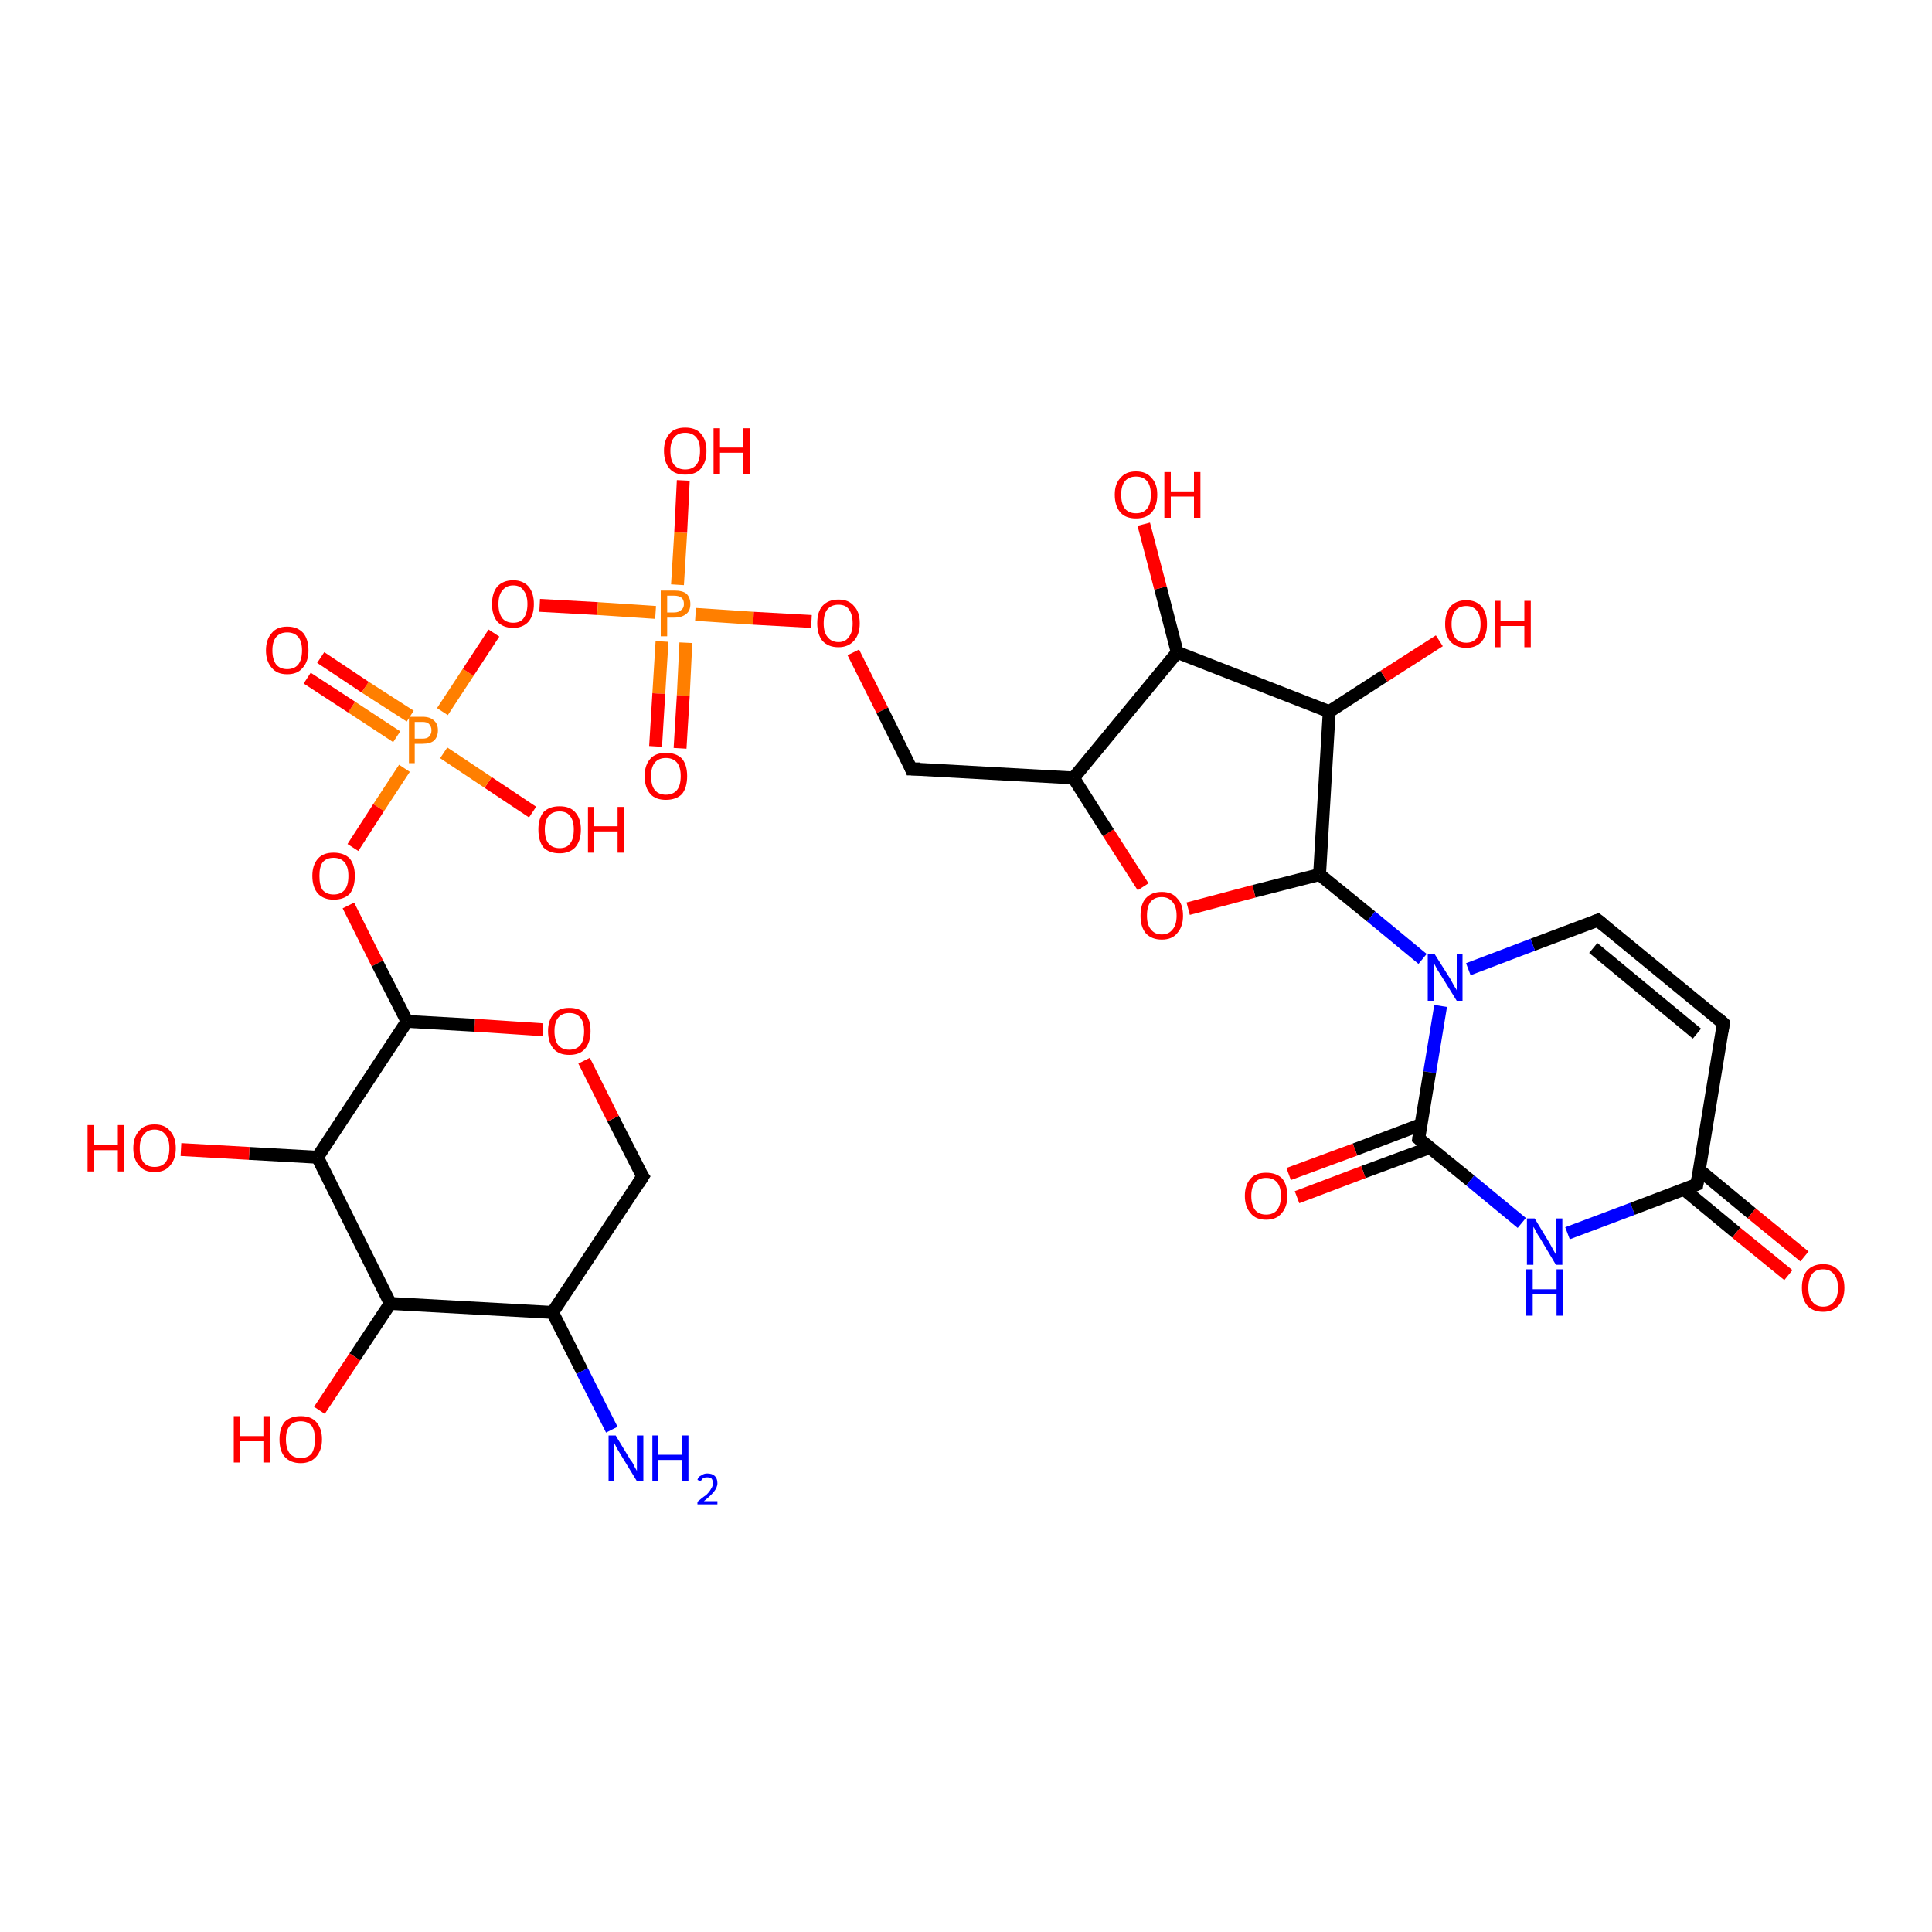 <?xml version='1.0' encoding='iso-8859-1'?>
<svg version='1.1' baseProfile='full'
              xmlns='http://www.w3.org/2000/svg'
                      xmlns:rdkit='http://www.rdkit.org/xml'
                      xmlns:xlink='http://www.w3.org/1999/xlink'
                  xml:space='preserve'
width='300px' height='300px' viewBox='0 0 300 300'>
<!-- END OF HEADER -->
<rect style='opacity:1.0;fill:#FFFFFF;stroke:none' width='300.0' height='300.0' x='0.0' y='0.0'> </rect>
<path class='bond-0 atom-0 atom-1' d='M 82.7,126.1 L 75.8,121.5' style='fill:none;fill-rule:evenodd;stroke:#FF0000;stroke-width:2.0px;stroke-linecap:butt;stroke-linejoin:miter;stroke-opacity:1' />
<path class='bond-0 atom-0 atom-1' d='M 75.8,121.5 L 68.9,116.9' style='fill:none;fill-rule:evenodd;stroke:#FF7F00;stroke-width:2.0px;stroke-linecap:butt;stroke-linejoin:miter;stroke-opacity:1' />
<path class='bond-1 atom-1 atom-2' d='M 68.7,110.5 L 72.7,104.4' style='fill:none;fill-rule:evenodd;stroke:#FF7F00;stroke-width:2.0px;stroke-linecap:butt;stroke-linejoin:miter;stroke-opacity:1' />
<path class='bond-1 atom-1 atom-2' d='M 72.7,104.4 L 76.7,98.3' style='fill:none;fill-rule:evenodd;stroke:#FF0000;stroke-width:2.0px;stroke-linecap:butt;stroke-linejoin:miter;stroke-opacity:1' />
<path class='bond-2 atom-2 atom-3' d='M 83.8,94.0 L 92.8,94.5' style='fill:none;fill-rule:evenodd;stroke:#FF0000;stroke-width:2.0px;stroke-linecap:butt;stroke-linejoin:miter;stroke-opacity:1' />
<path class='bond-2 atom-2 atom-3' d='M 92.8,94.5 L 101.8,95.1' style='fill:none;fill-rule:evenodd;stroke:#FF7F00;stroke-width:2.0px;stroke-linecap:butt;stroke-linejoin:miter;stroke-opacity:1' />
<path class='bond-3 atom-3 atom-4' d='M 108.0,95.4 L 117.0,96.0' style='fill:none;fill-rule:evenodd;stroke:#FF7F00;stroke-width:2.0px;stroke-linecap:butt;stroke-linejoin:miter;stroke-opacity:1' />
<path class='bond-3 atom-3 atom-4' d='M 117.0,96.0 L 126.0,96.5' style='fill:none;fill-rule:evenodd;stroke:#FF0000;stroke-width:2.0px;stroke-linecap:butt;stroke-linejoin:miter;stroke-opacity:1' />
<path class='bond-4 atom-4 atom-5' d='M 132.5,101.3 L 137.0,110.3' style='fill:none;fill-rule:evenodd;stroke:#FF0000;stroke-width:2.0px;stroke-linecap:butt;stroke-linejoin:miter;stroke-opacity:1' />
<path class='bond-4 atom-4 atom-5' d='M 137.0,110.3 L 141.5,119.4' style='fill:none;fill-rule:evenodd;stroke:#000000;stroke-width:2.0px;stroke-linecap:butt;stroke-linejoin:miter;stroke-opacity:1' />
<path class='bond-5 atom-5 atom-6' d='M 141.5,119.4 L 166.7,120.8' style='fill:none;fill-rule:evenodd;stroke:#000000;stroke-width:2.0px;stroke-linecap:butt;stroke-linejoin:miter;stroke-opacity:1' />
<path class='bond-6 atom-6 atom-7' d='M 166.7,120.8 L 182.8,101.3' style='fill:none;fill-rule:evenodd;stroke:#000000;stroke-width:2.0px;stroke-linecap:butt;stroke-linejoin:miter;stroke-opacity:1' />
<path class='bond-7 atom-7 atom-8' d='M 182.8,101.3 L 180.2,91.3' style='fill:none;fill-rule:evenodd;stroke:#000000;stroke-width:2.0px;stroke-linecap:butt;stroke-linejoin:miter;stroke-opacity:1' />
<path class='bond-7 atom-7 atom-8' d='M 180.2,91.3 L 177.6,81.4' style='fill:none;fill-rule:evenodd;stroke:#FF0000;stroke-width:2.0px;stroke-linecap:butt;stroke-linejoin:miter;stroke-opacity:1' />
<path class='bond-8 atom-7 atom-9' d='M 182.8,101.3 L 206.4,110.5' style='fill:none;fill-rule:evenodd;stroke:#000000;stroke-width:2.0px;stroke-linecap:butt;stroke-linejoin:miter;stroke-opacity:1' />
<path class='bond-9 atom-9 atom-10' d='M 206.4,110.5 L 204.9,135.8' style='fill:none;fill-rule:evenodd;stroke:#000000;stroke-width:2.0px;stroke-linecap:butt;stroke-linejoin:miter;stroke-opacity:1' />
<path class='bond-10 atom-10 atom-11' d='M 204.9,135.8 L 194.7,138.4' style='fill:none;fill-rule:evenodd;stroke:#000000;stroke-width:2.0px;stroke-linecap:butt;stroke-linejoin:miter;stroke-opacity:1' />
<path class='bond-10 atom-10 atom-11' d='M 194.7,138.4 L 184.5,141.1' style='fill:none;fill-rule:evenodd;stroke:#FF0000;stroke-width:2.0px;stroke-linecap:butt;stroke-linejoin:miter;stroke-opacity:1' />
<path class='bond-11 atom-10 atom-12' d='M 204.9,135.8 L 212.9,142.3' style='fill:none;fill-rule:evenodd;stroke:#000000;stroke-width:2.0px;stroke-linecap:butt;stroke-linejoin:miter;stroke-opacity:1' />
<path class='bond-11 atom-10 atom-12' d='M 212.9,142.3 L 220.9,148.9' style='fill:none;fill-rule:evenodd;stroke:#0000FF;stroke-width:2.0px;stroke-linecap:butt;stroke-linejoin:miter;stroke-opacity:1' />
<path class='bond-12 atom-12 atom-13' d='M 223.7,156.2 L 222.0,166.5' style='fill:none;fill-rule:evenodd;stroke:#0000FF;stroke-width:2.0px;stroke-linecap:butt;stroke-linejoin:miter;stroke-opacity:1' />
<path class='bond-12 atom-12 atom-13' d='M 222.0,166.5 L 220.3,176.8' style='fill:none;fill-rule:evenodd;stroke:#000000;stroke-width:2.0px;stroke-linecap:butt;stroke-linejoin:miter;stroke-opacity:1' />
<path class='bond-13 atom-13 atom-14' d='M 220.3,176.8 L 228.3,183.3' style='fill:none;fill-rule:evenodd;stroke:#000000;stroke-width:2.0px;stroke-linecap:butt;stroke-linejoin:miter;stroke-opacity:1' />
<path class='bond-13 atom-13 atom-14' d='M 228.3,183.3 L 236.3,189.9' style='fill:none;fill-rule:evenodd;stroke:#0000FF;stroke-width:2.0px;stroke-linecap:butt;stroke-linejoin:miter;stroke-opacity:1' />
<path class='bond-14 atom-14 atom-15' d='M 243.4,191.5 L 253.5,187.7' style='fill:none;fill-rule:evenodd;stroke:#0000FF;stroke-width:2.0px;stroke-linecap:butt;stroke-linejoin:miter;stroke-opacity:1' />
<path class='bond-14 atom-14 atom-15' d='M 253.5,187.7 L 263.5,183.9' style='fill:none;fill-rule:evenodd;stroke:#000000;stroke-width:2.0px;stroke-linecap:butt;stroke-linejoin:miter;stroke-opacity:1' />
<path class='bond-15 atom-15 atom-16' d='M 263.5,183.9 L 267.6,158.9' style='fill:none;fill-rule:evenodd;stroke:#000000;stroke-width:2.0px;stroke-linecap:butt;stroke-linejoin:miter;stroke-opacity:1' />
<path class='bond-16 atom-16 atom-17' d='M 267.6,158.9 L 248.1,142.9' style='fill:none;fill-rule:evenodd;stroke:#000000;stroke-width:2.0px;stroke-linecap:butt;stroke-linejoin:miter;stroke-opacity:1' />
<path class='bond-16 atom-16 atom-17' d='M 263.5,160.5 L 247.4,147.2' style='fill:none;fill-rule:evenodd;stroke:#000000;stroke-width:2.0px;stroke-linecap:butt;stroke-linejoin:miter;stroke-opacity:1' />
<path class='bond-17 atom-15 atom-18' d='M 261.5,184.7 L 269.6,191.4' style='fill:none;fill-rule:evenodd;stroke:#000000;stroke-width:2.0px;stroke-linecap:butt;stroke-linejoin:miter;stroke-opacity:1' />
<path class='bond-17 atom-15 atom-18' d='M 269.6,191.4 L 277.7,198.0' style='fill:none;fill-rule:evenodd;stroke:#FF0000;stroke-width:2.0px;stroke-linecap:butt;stroke-linejoin:miter;stroke-opacity:1' />
<path class='bond-17 atom-15 atom-18' d='M 263.9,181.7 L 272.0,188.4' style='fill:none;fill-rule:evenodd;stroke:#000000;stroke-width:2.0px;stroke-linecap:butt;stroke-linejoin:miter;stroke-opacity:1' />
<path class='bond-17 atom-15 atom-18' d='M 272.0,188.4 L 280.2,195.1' style='fill:none;fill-rule:evenodd;stroke:#FF0000;stroke-width:2.0px;stroke-linecap:butt;stroke-linejoin:miter;stroke-opacity:1' />
<path class='bond-18 atom-13 atom-19' d='M 220.7,174.6 L 210.4,178.5' style='fill:none;fill-rule:evenodd;stroke:#000000;stroke-width:2.0px;stroke-linecap:butt;stroke-linejoin:miter;stroke-opacity:1' />
<path class='bond-18 atom-13 atom-19' d='M 210.4,178.5 L 200.1,182.3' style='fill:none;fill-rule:evenodd;stroke:#FF0000;stroke-width:2.0px;stroke-linecap:butt;stroke-linejoin:miter;stroke-opacity:1' />
<path class='bond-18 atom-13 atom-19' d='M 222.0,178.2 L 211.7,182.0' style='fill:none;fill-rule:evenodd;stroke:#000000;stroke-width:2.0px;stroke-linecap:butt;stroke-linejoin:miter;stroke-opacity:1' />
<path class='bond-18 atom-13 atom-19' d='M 211.7,182.0 L 201.4,185.9' style='fill:none;fill-rule:evenodd;stroke:#FF0000;stroke-width:2.0px;stroke-linecap:butt;stroke-linejoin:miter;stroke-opacity:1' />
<path class='bond-19 atom-9 atom-20' d='M 206.4,110.5 L 214.9,105.0' style='fill:none;fill-rule:evenodd;stroke:#000000;stroke-width:2.0px;stroke-linecap:butt;stroke-linejoin:miter;stroke-opacity:1' />
<path class='bond-19 atom-9 atom-20' d='M 214.9,105.0 L 223.5,99.5' style='fill:none;fill-rule:evenodd;stroke:#FF0000;stroke-width:2.0px;stroke-linecap:butt;stroke-linejoin:miter;stroke-opacity:1' />
<path class='bond-20 atom-3 atom-21' d='M 105.2,90.8 L 105.7,82.7' style='fill:none;fill-rule:evenodd;stroke:#FF7F00;stroke-width:2.0px;stroke-linecap:butt;stroke-linejoin:miter;stroke-opacity:1' />
<path class='bond-20 atom-3 atom-21' d='M 105.7,82.7 L 106.1,74.6' style='fill:none;fill-rule:evenodd;stroke:#FF0000;stroke-width:2.0px;stroke-linecap:butt;stroke-linejoin:miter;stroke-opacity:1' />
<path class='bond-21 atom-3 atom-22' d='M 102.8,99.6 L 102.3,107.7' style='fill:none;fill-rule:evenodd;stroke:#FF7F00;stroke-width:2.0px;stroke-linecap:butt;stroke-linejoin:miter;stroke-opacity:1' />
<path class='bond-21 atom-3 atom-22' d='M 102.3,107.7 L 101.8,115.9' style='fill:none;fill-rule:evenodd;stroke:#FF0000;stroke-width:2.0px;stroke-linecap:butt;stroke-linejoin:miter;stroke-opacity:1' />
<path class='bond-21 atom-3 atom-22' d='M 106.5,99.8 L 106.1,108.0' style='fill:none;fill-rule:evenodd;stroke:#FF7F00;stroke-width:2.0px;stroke-linecap:butt;stroke-linejoin:miter;stroke-opacity:1' />
<path class='bond-21 atom-3 atom-22' d='M 106.1,108.0 L 105.6,116.2' style='fill:none;fill-rule:evenodd;stroke:#FF0000;stroke-width:2.0px;stroke-linecap:butt;stroke-linejoin:miter;stroke-opacity:1' />
<path class='bond-22 atom-1 atom-23' d='M 63.7,111.2 L 56.7,106.7' style='fill:none;fill-rule:evenodd;stroke:#FF7F00;stroke-width:2.0px;stroke-linecap:butt;stroke-linejoin:miter;stroke-opacity:1' />
<path class='bond-22 atom-1 atom-23' d='M 56.7,106.7 L 49.8,102.1' style='fill:none;fill-rule:evenodd;stroke:#FF0000;stroke-width:2.0px;stroke-linecap:butt;stroke-linejoin:miter;stroke-opacity:1' />
<path class='bond-22 atom-1 atom-23' d='M 61.6,114.4 L 54.6,109.8' style='fill:none;fill-rule:evenodd;stroke:#FF7F00;stroke-width:2.0px;stroke-linecap:butt;stroke-linejoin:miter;stroke-opacity:1' />
<path class='bond-22 atom-1 atom-23' d='M 54.6,109.8 L 47.7,105.3' style='fill:none;fill-rule:evenodd;stroke:#FF0000;stroke-width:2.0px;stroke-linecap:butt;stroke-linejoin:miter;stroke-opacity:1' />
<path class='bond-23 atom-1 atom-24' d='M 62.8,119.3 L 58.8,125.4' style='fill:none;fill-rule:evenodd;stroke:#FF7F00;stroke-width:2.0px;stroke-linecap:butt;stroke-linejoin:miter;stroke-opacity:1' />
<path class='bond-23 atom-1 atom-24' d='M 58.8,125.4 L 54.8,131.6' style='fill:none;fill-rule:evenodd;stroke:#FF0000;stroke-width:2.0px;stroke-linecap:butt;stroke-linejoin:miter;stroke-opacity:1' />
<path class='bond-24 atom-24 atom-25' d='M 54.1,140.6 L 58.6,149.6' style='fill:none;fill-rule:evenodd;stroke:#FF0000;stroke-width:2.0px;stroke-linecap:butt;stroke-linejoin:miter;stroke-opacity:1' />
<path class='bond-24 atom-24 atom-25' d='M 58.6,149.6 L 63.2,158.6' style='fill:none;fill-rule:evenodd;stroke:#000000;stroke-width:2.0px;stroke-linecap:butt;stroke-linejoin:miter;stroke-opacity:1' />
<path class='bond-25 atom-25 atom-26' d='M 63.2,158.6 L 49.3,179.7' style='fill:none;fill-rule:evenodd;stroke:#000000;stroke-width:2.0px;stroke-linecap:butt;stroke-linejoin:miter;stroke-opacity:1' />
<path class='bond-26 atom-26 atom-27' d='M 49.3,179.7 L 60.6,202.4' style='fill:none;fill-rule:evenodd;stroke:#000000;stroke-width:2.0px;stroke-linecap:butt;stroke-linejoin:miter;stroke-opacity:1' />
<path class='bond-27 atom-27 atom-28' d='M 60.6,202.4 L 85.8,203.8' style='fill:none;fill-rule:evenodd;stroke:#000000;stroke-width:2.0px;stroke-linecap:butt;stroke-linejoin:miter;stroke-opacity:1' />
<path class='bond-28 atom-28 atom-29' d='M 85.8,203.8 L 99.8,182.7' style='fill:none;fill-rule:evenodd;stroke:#000000;stroke-width:2.0px;stroke-linecap:butt;stroke-linejoin:miter;stroke-opacity:1' />
<path class='bond-29 atom-29 atom-30' d='M 99.8,182.7 L 95.2,173.7' style='fill:none;fill-rule:evenodd;stroke:#000000;stroke-width:2.0px;stroke-linecap:butt;stroke-linejoin:miter;stroke-opacity:1' />
<path class='bond-29 atom-29 atom-30' d='M 95.2,173.7 L 90.7,164.7' style='fill:none;fill-rule:evenodd;stroke:#FF0000;stroke-width:2.0px;stroke-linecap:butt;stroke-linejoin:miter;stroke-opacity:1' />
<path class='bond-30 atom-28 atom-31' d='M 85.8,203.8 L 90.4,212.9' style='fill:none;fill-rule:evenodd;stroke:#000000;stroke-width:2.0px;stroke-linecap:butt;stroke-linejoin:miter;stroke-opacity:1' />
<path class='bond-30 atom-28 atom-31' d='M 90.4,212.9 L 95.0,222.0' style='fill:none;fill-rule:evenodd;stroke:#0000FF;stroke-width:2.0px;stroke-linecap:butt;stroke-linejoin:miter;stroke-opacity:1' />
<path class='bond-31 atom-27 atom-32' d='M 60.6,202.4 L 55.1,210.7' style='fill:none;fill-rule:evenodd;stroke:#000000;stroke-width:2.0px;stroke-linecap:butt;stroke-linejoin:miter;stroke-opacity:1' />
<path class='bond-31 atom-27 atom-32' d='M 55.1,210.7 L 49.6,219.0' style='fill:none;fill-rule:evenodd;stroke:#FF0000;stroke-width:2.0px;stroke-linecap:butt;stroke-linejoin:miter;stroke-opacity:1' />
<path class='bond-32 atom-26 atom-33' d='M 49.3,179.7 L 38.7,179.1' style='fill:none;fill-rule:evenodd;stroke:#000000;stroke-width:2.0px;stroke-linecap:butt;stroke-linejoin:miter;stroke-opacity:1' />
<path class='bond-32 atom-26 atom-33' d='M 38.7,179.1 L 28.1,178.5' style='fill:none;fill-rule:evenodd;stroke:#FF0000;stroke-width:2.0px;stroke-linecap:butt;stroke-linejoin:miter;stroke-opacity:1' />
<path class='bond-33 atom-11 atom-6' d='M 177.5,137.7 L 172.1,129.3' style='fill:none;fill-rule:evenodd;stroke:#FF0000;stroke-width:2.0px;stroke-linecap:butt;stroke-linejoin:miter;stroke-opacity:1' />
<path class='bond-33 atom-11 atom-6' d='M 172.1,129.3 L 166.7,120.8' style='fill:none;fill-rule:evenodd;stroke:#000000;stroke-width:2.0px;stroke-linecap:butt;stroke-linejoin:miter;stroke-opacity:1' />
<path class='bond-34 atom-17 atom-12' d='M 248.1,142.9 L 238.0,146.7' style='fill:none;fill-rule:evenodd;stroke:#000000;stroke-width:2.0px;stroke-linecap:butt;stroke-linejoin:miter;stroke-opacity:1' />
<path class='bond-34 atom-17 atom-12' d='M 238.0,146.7 L 228.0,150.5' style='fill:none;fill-rule:evenodd;stroke:#0000FF;stroke-width:2.0px;stroke-linecap:butt;stroke-linejoin:miter;stroke-opacity:1' />
<path class='bond-35 atom-30 atom-25' d='M 84.3,159.9 L 73.7,159.2' style='fill:none;fill-rule:evenodd;stroke:#FF0000;stroke-width:2.0px;stroke-linecap:butt;stroke-linejoin:miter;stroke-opacity:1' />
<path class='bond-35 atom-30 atom-25' d='M 73.7,159.2 L 63.2,158.6' style='fill:none;fill-rule:evenodd;stroke:#000000;stroke-width:2.0px;stroke-linecap:butt;stroke-linejoin:miter;stroke-opacity:1' />
<path d='M 141.3,118.9 L 141.5,119.4 L 142.8,119.4' style='fill:none;stroke:#000000;stroke-width:2.0px;stroke-linecap:butt;stroke-linejoin:miter;stroke-opacity:1;' />
<path d='M 220.4,176.2 L 220.3,176.8 L 220.7,177.1' style='fill:none;stroke:#000000;stroke-width:2.0px;stroke-linecap:butt;stroke-linejoin:miter;stroke-opacity:1;' />
<path d='M 263.0,184.1 L 263.5,183.9 L 263.7,182.7' style='fill:none;stroke:#000000;stroke-width:2.0px;stroke-linecap:butt;stroke-linejoin:miter;stroke-opacity:1;' />
<path d='M 267.4,160.2 L 267.6,158.9 L 266.7,158.1' style='fill:none;stroke:#000000;stroke-width:2.0px;stroke-linecap:butt;stroke-linejoin:miter;stroke-opacity:1;' />
<path d='M 249.1,143.7 L 248.1,142.9 L 247.6,143.1' style='fill:none;stroke:#000000;stroke-width:2.0px;stroke-linecap:butt;stroke-linejoin:miter;stroke-opacity:1;' />
<path d='M 99.1,183.8 L 99.8,182.7 L 99.5,182.3' style='fill:none;stroke:#000000;stroke-width:2.0px;stroke-linecap:butt;stroke-linejoin:miter;stroke-opacity:1;' />
<path class='atom-0' d='M 83.6 128.8
Q 83.6 127.1, 84.4 126.1
Q 85.3 125.2, 86.9 125.2
Q 88.5 125.2, 89.3 126.1
Q 90.2 127.1, 90.2 128.8
Q 90.2 130.6, 89.3 131.6
Q 88.4 132.5, 86.9 132.5
Q 85.3 132.5, 84.4 131.6
Q 83.6 130.6, 83.6 128.8
M 86.9 131.7
Q 88.0 131.7, 88.5 131.0
Q 89.1 130.3, 89.1 128.8
Q 89.1 127.4, 88.5 126.7
Q 88.0 126.0, 86.9 126.0
Q 85.8 126.0, 85.2 126.7
Q 84.6 127.4, 84.6 128.8
Q 84.6 130.3, 85.2 131.0
Q 85.8 131.7, 86.9 131.7
' fill='#FF0000'/>
<path class='atom-0' d='M 91.3 125.3
L 92.2 125.3
L 92.2 128.3
L 95.9 128.3
L 95.9 125.3
L 96.9 125.3
L 96.9 132.4
L 95.9 132.4
L 95.9 129.1
L 92.2 129.1
L 92.2 132.4
L 91.3 132.4
L 91.3 125.3
' fill='#FF0000'/>
<path class='atom-1' d='M 65.6 111.3
Q 66.8 111.3, 67.4 111.9
Q 68.0 112.4, 68.0 113.4
Q 68.0 114.4, 67.4 115.0
Q 66.8 115.5, 65.6 115.5
L 64.4 115.5
L 64.4 118.5
L 63.5 118.5
L 63.5 111.3
L 65.6 111.3
M 65.6 114.7
Q 66.3 114.7, 66.6 114.4
Q 67.0 114.0, 67.0 113.4
Q 67.0 112.8, 66.6 112.4
Q 66.3 112.1, 65.6 112.1
L 64.4 112.1
L 64.4 114.7
L 65.6 114.7
' fill='#FF7F00'/>
<path class='atom-2' d='M 76.4 93.8
Q 76.4 92.1, 77.2 91.1
Q 78.1 90.1, 79.7 90.1
Q 81.2 90.1, 82.1 91.1
Q 82.9 92.1, 82.9 93.8
Q 82.9 95.5, 82.1 96.5
Q 81.2 97.5, 79.7 97.5
Q 78.1 97.5, 77.2 96.5
Q 76.4 95.5, 76.4 93.8
M 79.7 96.7
Q 80.8 96.7, 81.3 96.0
Q 81.9 95.2, 81.9 93.8
Q 81.9 92.4, 81.3 91.7
Q 80.8 90.9, 79.7 90.9
Q 78.6 90.9, 78.0 91.7
Q 77.4 92.4, 77.4 93.8
Q 77.4 95.2, 78.0 96.0
Q 78.6 96.7, 79.7 96.7
' fill='#FF0000'/>
<path class='atom-3' d='M 104.7 91.7
Q 106.0 91.7, 106.6 92.2
Q 107.2 92.8, 107.2 93.8
Q 107.2 94.8, 106.6 95.3
Q 105.9 95.9, 104.7 95.9
L 103.6 95.9
L 103.6 98.8
L 102.6 98.8
L 102.6 91.7
L 104.7 91.7
M 104.7 95.1
Q 105.4 95.1, 105.8 94.7
Q 106.2 94.4, 106.2 93.8
Q 106.2 93.1, 105.8 92.8
Q 105.4 92.5, 104.7 92.5
L 103.6 92.5
L 103.6 95.1
L 104.7 95.1
' fill='#FF7F00'/>
<path class='atom-4' d='M 126.9 96.8
Q 126.9 95.0, 127.7 94.1
Q 128.6 93.1, 130.2 93.1
Q 131.8 93.1, 132.6 94.1
Q 133.5 95.0, 133.5 96.8
Q 133.5 98.5, 132.6 99.5
Q 131.7 100.5, 130.2 100.5
Q 128.6 100.5, 127.7 99.5
Q 126.9 98.5, 126.9 96.8
M 130.2 99.7
Q 131.3 99.7, 131.8 98.9
Q 132.4 98.2, 132.4 96.8
Q 132.4 95.4, 131.8 94.6
Q 131.3 93.9, 130.2 93.9
Q 129.1 93.9, 128.5 94.6
Q 127.9 95.3, 127.9 96.8
Q 127.9 98.2, 128.5 98.9
Q 129.1 99.7, 130.2 99.7
' fill='#FF0000'/>
<path class='atom-8' d='M 173.1 76.8
Q 173.1 75.1, 174.0 74.2
Q 174.8 73.2, 176.4 73.2
Q 178.0 73.2, 178.8 74.2
Q 179.7 75.1, 179.7 76.8
Q 179.7 78.6, 178.8 79.6
Q 178.0 80.5, 176.4 80.5
Q 174.8 80.5, 174.0 79.6
Q 173.1 78.6, 173.1 76.8
M 176.4 79.7
Q 177.5 79.7, 178.1 79.0
Q 178.7 78.3, 178.7 76.8
Q 178.7 75.4, 178.1 74.7
Q 177.5 74.0, 176.4 74.0
Q 175.3 74.0, 174.7 74.7
Q 174.1 75.4, 174.1 76.8
Q 174.1 78.3, 174.7 79.0
Q 175.3 79.7, 176.4 79.7
' fill='#FF0000'/>
<path class='atom-8' d='M 180.8 73.3
L 181.8 73.3
L 181.8 76.3
L 185.4 76.3
L 185.4 73.3
L 186.4 73.3
L 186.4 80.4
L 185.4 80.4
L 185.4 77.1
L 181.8 77.1
L 181.8 80.4
L 180.8 80.4
L 180.8 73.3
' fill='#FF0000'/>
<path class='atom-11' d='M 177.1 142.2
Q 177.1 140.4, 177.9 139.5
Q 178.8 138.5, 180.4 138.5
Q 182.0 138.5, 182.8 139.5
Q 183.7 140.4, 183.7 142.2
Q 183.7 143.9, 182.8 144.9
Q 182.0 145.9, 180.4 145.9
Q 178.8 145.9, 177.9 144.9
Q 177.1 143.9, 177.1 142.2
M 180.4 145.1
Q 181.5 145.1, 182.1 144.3
Q 182.7 143.6, 182.7 142.2
Q 182.7 140.8, 182.1 140.1
Q 181.5 139.3, 180.4 139.3
Q 179.3 139.3, 178.7 140.0
Q 178.1 140.7, 178.1 142.2
Q 178.1 143.6, 178.7 144.3
Q 179.3 145.1, 180.4 145.1
' fill='#FF0000'/>
<path class='atom-12' d='M 222.8 148.2
L 225.2 152.0
Q 225.4 152.4, 225.8 153.1
Q 226.2 153.7, 226.2 153.8
L 226.2 148.2
L 227.1 148.2
L 227.1 155.4
L 226.2 155.4
L 223.6 151.2
Q 223.3 150.8, 223.0 150.2
Q 222.7 149.6, 222.6 149.5
L 222.6 155.4
L 221.7 155.4
L 221.7 148.2
L 222.8 148.2
' fill='#0000FF'/>
<path class='atom-14' d='M 238.3 189.2
L 240.6 193.0
Q 240.8 193.4, 241.2 194.1
Q 241.6 194.8, 241.6 194.8
L 241.6 189.2
L 242.6 189.2
L 242.6 196.4
L 241.6 196.4
L 239.1 192.2
Q 238.8 191.8, 238.5 191.2
Q 238.2 190.6, 238.1 190.5
L 238.1 196.4
L 237.1 196.4
L 237.1 189.2
L 238.3 189.2
' fill='#0000FF'/>
<path class='atom-14' d='M 237.0 197.1
L 238.0 197.1
L 238.0 200.2
L 241.7 200.2
L 241.7 197.1
L 242.7 197.1
L 242.7 204.3
L 241.7 204.3
L 241.7 201.0
L 238.0 201.0
L 238.0 204.3
L 237.0 204.3
L 237.0 197.1
' fill='#0000FF'/>
<path class='atom-18' d='M 279.8 200.0
Q 279.8 198.2, 280.6 197.3
Q 281.5 196.3, 283.1 196.3
Q 284.7 196.3, 285.5 197.3
Q 286.4 198.2, 286.4 200.0
Q 286.4 201.7, 285.5 202.7
Q 284.6 203.7, 283.1 203.7
Q 281.5 203.7, 280.6 202.7
Q 279.8 201.7, 279.8 200.0
M 283.1 202.9
Q 284.2 202.9, 284.8 202.1
Q 285.4 201.4, 285.4 200.0
Q 285.4 198.6, 284.8 197.9
Q 284.2 197.1, 283.1 197.1
Q 282.0 197.1, 281.4 197.8
Q 280.8 198.6, 280.8 200.0
Q 280.8 201.4, 281.4 202.1
Q 282.0 202.9, 283.1 202.9
' fill='#FF0000'/>
<path class='atom-19' d='M 193.3 185.7
Q 193.3 184.0, 194.2 183.0
Q 195.0 182.1, 196.6 182.1
Q 198.2 182.1, 199.1 183.0
Q 199.9 184.0, 199.9 185.7
Q 199.9 187.4, 199.0 188.4
Q 198.2 189.4, 196.6 189.4
Q 195.0 189.4, 194.2 188.4
Q 193.3 187.4, 193.3 185.7
M 196.6 188.6
Q 197.7 188.6, 198.3 187.9
Q 198.9 187.1, 198.9 185.7
Q 198.9 184.3, 198.3 183.6
Q 197.7 182.9, 196.6 182.9
Q 195.5 182.9, 194.9 183.6
Q 194.3 184.3, 194.3 185.7
Q 194.3 187.1, 194.9 187.9
Q 195.5 188.6, 196.6 188.6
' fill='#FF0000'/>
<path class='atom-20' d='M 224.4 96.9
Q 224.4 95.2, 225.2 94.2
Q 226.1 93.2, 227.7 93.2
Q 229.2 93.2, 230.1 94.2
Q 230.9 95.2, 230.9 96.9
Q 230.9 98.6, 230.1 99.6
Q 229.2 100.6, 227.7 100.6
Q 226.1 100.6, 225.2 99.6
Q 224.4 98.6, 224.4 96.9
M 227.7 99.8
Q 228.7 99.8, 229.3 99.1
Q 229.9 98.3, 229.9 96.9
Q 229.9 95.5, 229.3 94.8
Q 228.7 94.1, 227.7 94.1
Q 226.6 94.1, 226.0 94.8
Q 225.4 95.5, 225.4 96.9
Q 225.4 98.3, 226.0 99.1
Q 226.6 99.8, 227.7 99.8
' fill='#FF0000'/>
<path class='atom-20' d='M 232.1 93.3
L 233.0 93.3
L 233.0 96.4
L 236.7 96.4
L 236.7 93.3
L 237.7 93.3
L 237.7 100.5
L 236.7 100.5
L 236.7 97.2
L 233.0 97.2
L 233.0 100.5
L 232.1 100.5
L 232.1 93.3
' fill='#FF0000'/>
<path class='atom-21' d='M 103.1 70.0
Q 103.1 68.3, 104.0 67.3
Q 104.8 66.4, 106.4 66.4
Q 108.0 66.4, 108.8 67.3
Q 109.7 68.3, 109.7 70.0
Q 109.7 71.8, 108.8 72.8
Q 108.0 73.7, 106.4 73.7
Q 104.8 73.7, 104.0 72.8
Q 103.1 71.8, 103.1 70.0
M 106.4 72.9
Q 107.5 72.9, 108.1 72.2
Q 108.7 71.5, 108.7 70.0
Q 108.7 68.6, 108.1 67.9
Q 107.5 67.2, 106.4 67.2
Q 105.3 67.2, 104.7 67.9
Q 104.1 68.6, 104.1 70.0
Q 104.1 71.5, 104.7 72.2
Q 105.3 72.9, 106.4 72.9
' fill='#FF0000'/>
<path class='atom-21' d='M 110.8 66.5
L 111.8 66.5
L 111.8 69.5
L 115.4 69.5
L 115.4 66.5
L 116.4 66.5
L 116.4 73.6
L 115.4 73.6
L 115.4 70.3
L 111.8 70.3
L 111.8 73.6
L 110.8 73.6
L 110.8 66.5
' fill='#FF0000'/>
<path class='atom-22' d='M 100.1 120.5
Q 100.1 118.8, 101.0 117.8
Q 101.8 116.9, 103.4 116.9
Q 105.0 116.9, 105.9 117.8
Q 106.7 118.8, 106.7 120.5
Q 106.7 122.3, 105.9 123.3
Q 105.0 124.2, 103.4 124.2
Q 101.8 124.2, 101.0 123.3
Q 100.1 122.3, 100.1 120.5
M 103.4 123.4
Q 104.5 123.4, 105.1 122.7
Q 105.7 122.0, 105.7 120.5
Q 105.7 119.1, 105.1 118.4
Q 104.5 117.7, 103.4 117.7
Q 102.3 117.7, 101.7 118.4
Q 101.1 119.1, 101.1 120.5
Q 101.1 122.0, 101.7 122.7
Q 102.3 123.4, 103.4 123.4
' fill='#FF0000'/>
<path class='atom-23' d='M 41.3 101.0
Q 41.3 99.3, 42.2 98.3
Q 43.0 97.3, 44.6 97.3
Q 46.2 97.3, 47.1 98.3
Q 47.9 99.3, 47.9 101.0
Q 47.9 102.7, 47.0 103.7
Q 46.2 104.7, 44.6 104.7
Q 43.0 104.7, 42.2 103.7
Q 41.3 102.7, 41.3 101.0
M 44.6 103.9
Q 45.7 103.9, 46.3 103.2
Q 46.9 102.4, 46.9 101.0
Q 46.9 99.6, 46.3 98.9
Q 45.7 98.2, 44.6 98.2
Q 43.5 98.2, 42.9 98.9
Q 42.3 99.6, 42.3 101.0
Q 42.3 102.4, 42.9 103.2
Q 43.5 103.9, 44.6 103.9
' fill='#FF0000'/>
<path class='atom-24' d='M 48.5 136.0
Q 48.5 134.3, 49.4 133.3
Q 50.2 132.4, 51.8 132.4
Q 53.4 132.4, 54.3 133.3
Q 55.1 134.3, 55.1 136.0
Q 55.1 137.8, 54.3 138.8
Q 53.4 139.7, 51.8 139.7
Q 50.3 139.7, 49.4 138.8
Q 48.5 137.8, 48.5 136.0
M 51.8 138.9
Q 52.9 138.9, 53.5 138.2
Q 54.1 137.5, 54.1 136.0
Q 54.1 134.6, 53.5 133.9
Q 52.9 133.2, 51.8 133.2
Q 50.7 133.2, 50.1 133.9
Q 49.6 134.6, 49.6 136.0
Q 49.6 137.5, 50.1 138.2
Q 50.7 138.9, 51.8 138.9
' fill='#FF0000'/>
<path class='atom-30' d='M 85.1 160.1
Q 85.1 158.4, 86.0 157.4
Q 86.8 156.5, 88.4 156.5
Q 90.0 156.5, 90.9 157.4
Q 91.7 158.4, 91.7 160.1
Q 91.7 161.9, 90.8 162.9
Q 90.0 163.8, 88.4 163.8
Q 86.8 163.8, 86.0 162.9
Q 85.1 161.9, 85.1 160.1
M 88.4 163.0
Q 89.5 163.0, 90.1 162.3
Q 90.7 161.6, 90.7 160.1
Q 90.7 158.7, 90.1 158.0
Q 89.5 157.3, 88.4 157.3
Q 87.3 157.3, 86.7 158.0
Q 86.1 158.7, 86.1 160.1
Q 86.1 161.6, 86.7 162.3
Q 87.3 163.0, 88.4 163.0
' fill='#FF0000'/>
<path class='atom-31' d='M 95.6 222.9
L 97.9 226.7
Q 98.2 227.0, 98.5 227.7
Q 98.9 228.4, 98.9 228.4
L 98.9 222.9
L 99.9 222.9
L 99.9 230.0
L 98.9 230.0
L 96.4 225.9
Q 96.1 225.4, 95.8 224.9
Q 95.5 224.3, 95.4 224.1
L 95.4 230.0
L 94.5 230.0
L 94.5 222.9
L 95.6 222.9
' fill='#0000FF'/>
<path class='atom-31' d='M 101.3 222.9
L 102.2 222.9
L 102.2 225.9
L 105.9 225.9
L 105.9 222.9
L 106.9 222.9
L 106.9 230.0
L 105.9 230.0
L 105.9 226.7
L 102.2 226.7
L 102.2 230.0
L 101.3 230.0
L 101.3 222.9
' fill='#0000FF'/>
<path class='atom-31' d='M 108.3 229.8
Q 108.4 229.3, 108.9 229.1
Q 109.3 228.8, 109.8 228.8
Q 110.6 228.8, 111.0 229.2
Q 111.4 229.6, 111.4 230.3
Q 111.4 231.0, 110.8 231.7
Q 110.3 232.3, 109.3 233.1
L 111.4 233.1
L 111.4 233.6
L 108.3 233.6
L 108.3 233.2
Q 109.1 232.5, 109.7 232.1
Q 110.2 231.6, 110.4 231.2
Q 110.7 230.8, 110.7 230.3
Q 110.7 229.9, 110.5 229.6
Q 110.2 229.4, 109.8 229.4
Q 109.5 229.4, 109.2 229.5
Q 109.0 229.7, 108.8 230.0
L 108.3 229.8
' fill='#0000FF'/>
<path class='atom-32' d='M 36.3 219.9
L 37.3 219.9
L 37.3 223.0
L 40.9 223.0
L 40.9 219.9
L 41.9 219.9
L 41.9 227.1
L 40.9 227.1
L 40.9 223.8
L 37.3 223.8
L 37.3 227.1
L 36.3 227.1
L 36.3 219.9
' fill='#FF0000'/>
<path class='atom-32' d='M 43.4 223.5
Q 43.4 221.8, 44.2 220.8
Q 45.1 219.9, 46.7 219.9
Q 48.3 219.9, 49.1 220.8
Q 50.0 221.8, 50.0 223.5
Q 50.0 225.2, 49.1 226.2
Q 48.2 227.2, 46.7 227.2
Q 45.1 227.2, 44.2 226.2
Q 43.4 225.3, 43.4 223.5
M 46.7 226.4
Q 47.8 226.4, 48.4 225.7
Q 48.9 224.9, 48.9 223.5
Q 48.9 222.1, 48.4 221.4
Q 47.8 220.7, 46.7 220.7
Q 45.6 220.7, 45.0 221.4
Q 44.4 222.1, 44.4 223.5
Q 44.4 224.9, 45.0 225.7
Q 45.6 226.4, 46.7 226.4
' fill='#FF0000'/>
<path class='atom-33' d='M 13.6 174.7
L 14.6 174.7
L 14.6 177.8
L 18.3 177.8
L 18.3 174.7
L 19.2 174.7
L 19.2 181.9
L 18.3 181.9
L 18.3 178.6
L 14.6 178.6
L 14.6 181.9
L 13.6 181.9
L 13.6 174.7
' fill='#FF0000'/>
<path class='atom-33' d='M 20.7 178.3
Q 20.7 176.6, 21.6 175.6
Q 22.4 174.6, 24.0 174.6
Q 25.6 174.6, 26.4 175.6
Q 27.3 176.6, 27.3 178.3
Q 27.3 180.0, 26.4 181.0
Q 25.6 182.0, 24.0 182.0
Q 22.4 182.0, 21.6 181.0
Q 20.7 180.0, 20.7 178.3
M 24.0 181.2
Q 25.1 181.2, 25.7 180.5
Q 26.3 179.7, 26.3 178.3
Q 26.3 176.9, 25.7 176.2
Q 25.1 175.4, 24.0 175.4
Q 22.9 175.4, 22.3 176.2
Q 21.7 176.9, 21.7 178.3
Q 21.7 179.7, 22.3 180.5
Q 22.9 181.2, 24.0 181.2
' fill='#FF0000'/>
</svg>
